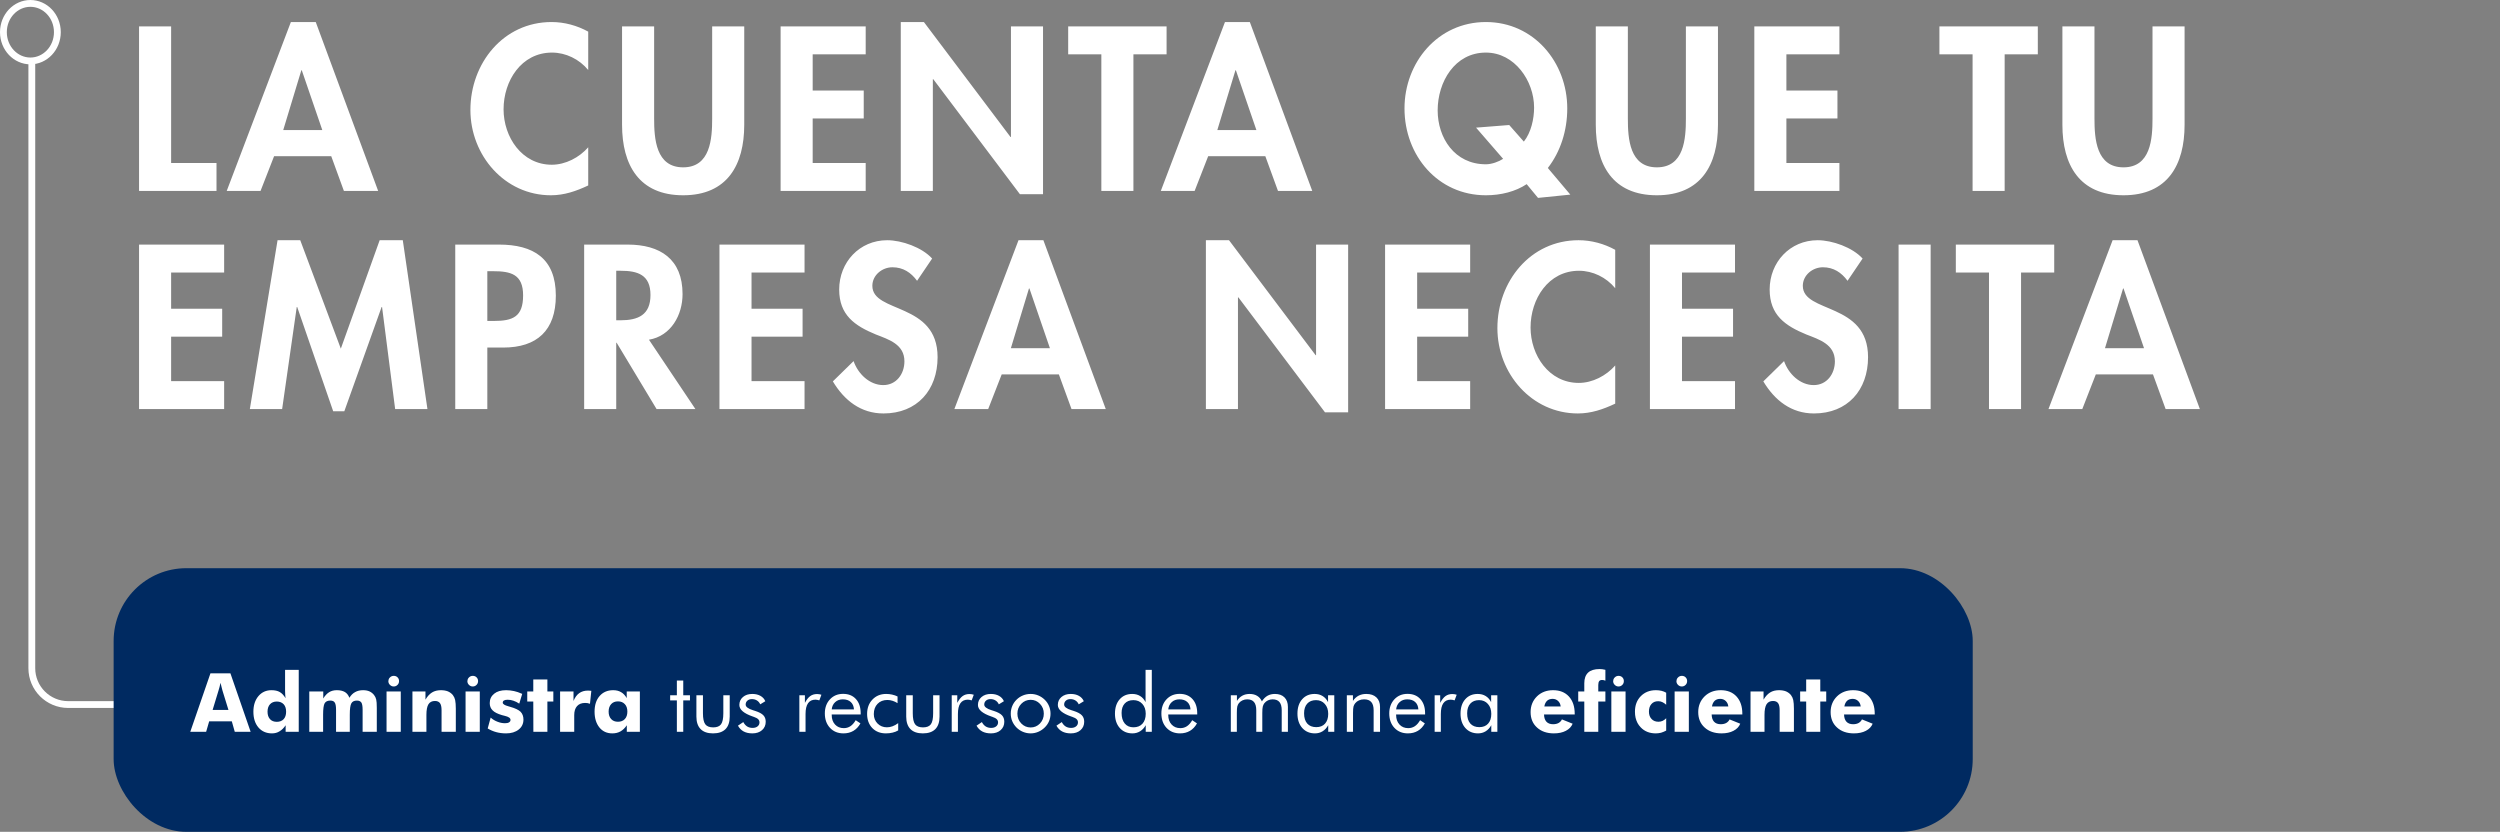<svg width="550" height="183" viewBox="0 0 550 183" fill="none" xmlns="http://www.w3.org/2000/svg">
<rect x="0" y="0" width="550" height="183" fill="#808080" stroke="none"/>
<path d="M27 155H15C10.582 155 7 151.418 7 147V14" stroke="white" stroke-width="1.5"/>
<path d="M12.622 7.078C12.622 10.614 9.925 13.407 6.686 13.407C3.447 13.407 0.75 10.614 0.75 7.078C0.75 3.542 3.447 0.75 6.686 0.75C9.925 0.75 12.622 3.542 12.622 7.078Z" stroke="white" stroke-width="1.5"/>
<rect x="25" y="125" width="409" height="58" rx="16" fill="#002A61"/>
<path d="M46.773 156.192H50.262L48.952 151.947C48.923 151.871 48.867 151.66 48.785 151.314C48.685 150.91 48.595 150.544 48.513 150.216C48.431 150.515 48.36 150.816 48.302 151.121C48.208 151.414 48.129 151.689 48.065 151.947L46.773 156.192ZM41.859 161L46.298 148.133H50.692L55.14 161H51.65L51 158.697H46.017L45.349 161H41.859ZM62.944 156.57C62.944 155.873 62.766 155.328 62.408 154.936C62.027 154.537 61.523 154.338 60.897 154.338C60.264 154.338 59.766 154.537 59.402 154.936C59.039 155.334 58.857 155.879 58.857 156.57C58.857 157.268 59.039 157.815 59.402 158.214C59.76 158.606 60.258 158.803 60.897 158.803C61.529 158.803 62.033 158.606 62.408 158.214C62.766 157.821 62.944 157.273 62.944 156.57ZM65.722 147.377V161H62.839V159.559C62.44 160.162 61.989 160.607 61.485 160.895C61.017 161.193 60.466 161.343 59.833 161.343C58.591 161.343 57.598 160.909 56.853 160.042C56.115 159.175 55.746 158.018 55.746 156.57C55.746 155.164 56.118 154.019 56.862 153.134C57.601 152.272 58.556 151.842 59.727 151.842C60.477 151.842 61.087 151.979 61.556 152.255C62.007 152.507 62.429 152.955 62.821 153.6C62.798 153.441 62.774 153.201 62.751 152.879C62.727 152.527 62.716 152.24 62.716 152.018V147.377H65.722ZM79.775 161V156.157C79.775 155.396 79.688 154.868 79.512 154.575C79.312 154.276 78.981 154.127 78.519 154.127C77.927 154.127 77.519 154.329 77.297 154.733C77.068 155.132 76.954 155.967 76.954 157.238V161H73.931V156.157C73.931 155.366 73.834 154.833 73.641 154.558C73.465 154.271 73.14 154.127 72.665 154.127C72.073 154.127 71.66 154.323 71.426 154.716C71.197 155.114 71.083 155.955 71.083 157.238V161H68.042V152.123H71.118V153.67C71.493 153.049 71.921 152.589 72.401 152.29C72.87 151.991 73.439 151.842 74.106 151.842C74.827 151.842 75.422 151.979 75.891 152.255C76.336 152.536 76.661 152.955 76.866 153.512C77.224 152.932 77.648 152.513 78.141 152.255C78.627 151.979 79.21 151.842 79.89 151.842C80.423 151.842 80.889 151.93 81.287 152.105C81.697 152.299 82.034 152.568 82.298 152.914C82.52 153.189 82.676 153.515 82.764 153.89C82.852 154.235 82.895 154.848 82.895 155.727V155.92V161H79.775ZM85.04 161V152.123H88.169V161H85.04ZM85.436 149.838H85.453C85.453 149.51 85.567 149.24 85.796 149.029C86.024 148.801 86.3 148.687 86.622 148.687C86.962 148.687 87.24 148.795 87.457 149.012C87.68 149.229 87.791 149.504 87.791 149.838C87.791 150.178 87.677 150.459 87.448 150.682C87.226 150.91 86.95 151.024 86.622 151.024C86.288 151.024 86.007 150.904 85.778 150.664C85.55 150.441 85.436 150.166 85.436 149.838ZM90.735 161V152.123H93.601V153.925C94.005 153.222 94.485 152.694 95.042 152.343C95.581 152.009 96.234 151.842 97.002 151.842C97.582 151.842 98.098 151.93 98.549 152.105C98.994 152.305 99.355 152.574 99.63 152.914C99.882 153.254 100.049 153.614 100.131 153.995C100.23 154.481 100.28 155.123 100.28 155.92V161H97.143V156.245C97.143 155.524 97.028 155.009 96.8 154.698C96.571 154.376 96.199 154.215 95.684 154.215C95.039 154.215 94.564 154.455 94.26 154.936C93.961 155.416 93.811 156.195 93.811 157.273V161H90.735ZM102.425 161V152.123H105.554V161H102.425ZM102.82 149.838H102.838C102.838 149.51 102.952 149.24 103.181 149.029C103.409 148.801 103.685 148.687 104.007 148.687C104.347 148.687 104.625 148.795 104.842 149.012C105.064 149.229 105.176 149.504 105.176 149.838C105.176 150.178 105.062 150.459 104.833 150.682C104.61 150.91 104.335 151.024 104.007 151.024C103.673 151.024 103.392 150.904 103.163 150.664C102.935 150.441 102.82 150.166 102.82 149.838ZM107.294 160.262L107.944 157.871C108.401 158.275 108.905 158.58 109.456 158.785C110.001 159.002 110.552 159.11 111.108 159.11C111.507 159.11 111.806 159.043 112.005 158.908C112.21 158.785 112.312 158.606 112.312 158.372C112.312 157.979 111.899 157.687 111.073 157.493C110.786 157.429 110.569 157.373 110.423 157.326C109.468 157.045 108.791 156.702 108.393 156.298C107.959 155.882 107.742 155.343 107.742 154.681C107.742 153.825 108.067 153.137 108.718 152.615C109.345 152.1 110.221 151.842 111.346 151.842C111.891 151.842 112.471 151.906 113.086 152.035C113.602 152.141 114.202 152.346 114.888 152.65L114.237 154.804C113.815 154.517 113.391 154.303 112.963 154.162C112.559 154.016 112.134 153.942 111.688 153.942C111.325 153.942 111.053 153.998 110.871 154.109C110.695 154.215 110.607 154.376 110.607 154.593C110.607 154.897 111.021 155.161 111.847 155.384C112.116 155.466 112.254 155.507 112.26 155.507C113.338 155.812 114.094 156.172 114.527 156.588C114.949 157.027 115.16 157.599 115.16 158.302C115.16 159.21 114.812 159.942 114.114 160.499C113.399 161.062 112.477 161.343 111.346 161.343C110.561 161.343 109.837 161.252 109.175 161.07C108.519 160.895 107.892 160.625 107.294 160.262ZM117.34 161L117.322 154.338H115.995V152.123H117.322V149.478H120.425V152.123H121.734V154.338H120.425V161H117.34ZM123.22 161V152.123H126.173V154.215C126.483 153.447 126.896 152.876 127.412 152.501C127.945 152.12 128.587 151.93 129.337 151.93C129.507 151.93 129.633 151.936 129.715 151.947C129.779 151.953 129.838 151.959 129.891 151.965C129.943 151.965 130.011 151.971 130.093 151.982L129.794 154.83C129.577 154.76 129.39 154.71 129.231 154.681C128.997 154.657 128.824 154.646 128.713 154.646C127.951 154.646 127.362 154.88 126.946 155.349C126.536 155.812 126.331 156.471 126.331 157.326V161H123.22ZM138.021 156.553C138.021 155.85 137.836 155.305 137.467 154.918C137.092 154.508 136.588 154.303 135.955 154.303C135.322 154.303 134.824 154.502 134.461 154.9C134.086 155.311 133.898 155.861 133.898 156.553C133.898 157.25 134.086 157.798 134.461 158.196C134.818 158.589 135.316 158.785 135.955 158.785C136.588 158.785 137.089 158.589 137.458 158.196C137.833 157.804 138.021 157.256 138.021 156.553ZM140.771 152.123V161H137.897V159.559C137.481 160.174 137.016 160.625 136.5 160.912C135.99 161.199 135.393 161.343 134.707 161.343C133.518 161.343 132.571 160.909 131.868 160.042C131.522 159.614 131.259 159.11 131.077 158.53C130.896 157.95 130.805 157.297 130.805 156.57C130.805 155.117 131.177 153.966 131.921 153.116C132.665 152.267 133.661 151.842 134.909 151.842C135.577 151.842 136.151 151.985 136.632 152.272C137.118 152.548 137.534 152.984 137.88 153.582V152.123H140.771ZM148.91 154.092H147.434V152.958H148.91V149.715H150.316V152.958H151.793V154.092H150.316V161H148.91V154.092ZM154.649 152.958V156.913C154.649 158.067 154.819 158.876 155.159 159.339C155.505 159.796 156.085 160.024 156.899 160.024C157.714 160.024 158.288 159.799 158.622 159.348C158.962 158.891 159.132 158.079 159.132 156.913V152.958H160.538V157.651C160.538 158.864 160.228 159.784 159.606 160.411C158.985 161.032 158.071 161.343 156.864 161.343C155.669 161.343 154.761 161.029 154.14 160.402C153.519 159.775 153.208 158.858 153.208 157.651V152.958H154.649ZM162.349 159.646L163.526 158.855C163.749 159.283 164.03 159.605 164.37 159.822C164.71 160.033 165.111 160.139 165.574 160.139C166.025 160.139 166.389 160.027 166.664 159.805C166.945 159.582 167.086 159.289 167.086 158.926C167.086 158.645 166.989 158.41 166.796 158.223C166.608 158.035 166.283 157.862 165.82 157.704C165.773 157.687 165.697 157.66 165.592 157.625C163.635 156.951 162.656 156.107 162.656 155.094C162.656 154.379 162.92 153.796 163.447 153.345C163.975 152.894 164.66 152.668 165.504 152.668C166.201 152.668 166.799 152.809 167.297 153.09C167.795 153.365 168.152 153.758 168.369 154.268L167.253 154.953C167.089 154.584 166.846 154.3 166.523 154.101C166.207 153.901 165.838 153.802 165.416 153.802C165.012 153.802 164.681 153.916 164.423 154.145C164.171 154.367 164.045 154.654 164.045 155.006C164.045 155.498 164.578 155.911 165.645 156.245C165.844 156.31 166.002 156.359 166.119 156.395C166.992 156.676 167.599 156.998 167.938 157.361C168.284 157.719 168.457 158.193 168.457 158.785C168.457 159.547 168.185 160.165 167.64 160.64C167.101 161.108 166.395 161.343 165.521 161.343C164.771 161.343 164.133 161.202 163.605 160.921C163.084 160.64 162.665 160.215 162.349 159.646ZM175.857 161V152.958H177.079V154.628C177.448 153.931 177.841 153.433 178.257 153.134C178.673 152.835 179.18 152.686 179.777 152.686C179.941 152.686 180.1 152.7 180.252 152.729C180.404 152.753 180.557 152.791 180.709 152.844L180.252 154.083C180.094 154.03 179.944 153.992 179.804 153.969C179.663 153.939 179.528 153.925 179.399 153.925C178.673 153.925 178.128 154.188 177.765 154.716C177.401 155.237 177.22 156.025 177.22 157.08V161H175.857ZM187.872 156.069C187.825 155.36 187.588 154.815 187.16 154.435C186.738 154.048 186.158 153.854 185.42 153.854C184.752 153.854 184.195 154.057 183.75 154.461C183.305 154.859 183.047 155.396 182.977 156.069H187.872ZM189.349 157.186H182.977V157.309C182.977 158.17 183.223 158.867 183.715 159.4C184.207 159.928 184.849 160.191 185.64 160.191C186.179 160.191 186.665 160.048 187.099 159.761C187.532 159.468 187.916 159.028 188.25 158.442L189.296 159.146C188.892 159.872 188.376 160.42 187.749 160.789C187.122 161.158 186.396 161.343 185.569 161.343C184.345 161.343 183.354 160.938 182.599 160.13C181.843 159.321 181.465 158.261 181.465 156.948C181.465 155.688 181.84 154.657 182.59 153.854C183.34 153.052 184.304 152.65 185.481 152.65C186.671 152.65 187.611 153.031 188.303 153.793C189 154.555 189.349 155.595 189.349 156.913V157.186ZM197.602 159.093V160.692C197.238 160.909 196.828 161.07 196.371 161.176C195.92 161.287 195.431 161.343 194.903 161.343C193.661 161.343 192.659 160.95 191.897 160.165C191.142 159.374 190.764 158.337 190.764 157.054C190.764 155.765 191.156 154.713 191.941 153.898C192.727 153.078 193.731 152.668 194.956 152.668C195.401 152.668 195.835 152.715 196.257 152.809C196.685 152.902 197.086 153.04 197.461 153.222V154.698C197.109 154.47 196.746 154.297 196.371 154.18C195.996 154.057 195.615 153.995 195.229 153.995C194.326 153.995 193.603 154.279 193.058 154.848C192.513 155.41 192.24 156.16 192.24 157.098C192.24 157.924 192.513 158.615 193.058 159.172C193.608 159.729 194.297 160.007 195.123 160.007C195.539 160.007 195.946 159.934 196.345 159.787C196.743 159.641 197.162 159.409 197.602 159.093ZM200.81 152.958V156.913C200.81 158.067 200.979 158.876 201.319 159.339C201.665 159.796 202.245 160.024 203.06 160.024C203.874 160.024 204.448 159.799 204.782 159.348C205.122 158.891 205.292 158.079 205.292 156.913V152.958H206.698V157.651C206.698 158.864 206.388 159.784 205.767 160.411C205.146 161.032 204.231 161.343 203.024 161.343C201.829 161.343 200.921 161.029 200.3 160.402C199.679 159.775 199.368 158.858 199.368 157.651V152.958H200.81ZM209.379 161V152.958H210.601V154.628C210.97 153.931 211.362 153.433 211.778 153.134C212.194 152.835 212.701 152.686 213.299 152.686C213.463 152.686 213.621 152.7 213.773 152.729C213.926 152.753 214.078 152.791 214.23 152.844L213.773 154.083C213.615 154.03 213.466 153.992 213.325 153.969C213.185 153.939 213.05 153.925 212.921 153.925C212.194 153.925 211.649 154.188 211.286 154.716C210.923 155.237 210.741 156.025 210.741 157.08V161H209.379ZM214.837 159.646L216.015 158.855C216.237 159.283 216.519 159.605 216.858 159.822C217.198 160.033 217.6 160.139 218.062 160.139C218.514 160.139 218.877 160.027 219.152 159.805C219.434 159.582 219.574 159.289 219.574 158.926C219.574 158.645 219.478 158.41 219.284 158.223C219.097 158.035 218.771 157.862 218.309 157.704C218.262 157.687 218.186 157.66 218.08 157.625C216.123 156.951 215.145 156.107 215.145 155.094C215.145 154.379 215.408 153.796 215.936 153.345C216.463 152.894 217.148 152.668 217.992 152.668C218.689 152.668 219.287 152.809 219.785 153.09C220.283 153.365 220.641 153.758 220.857 154.268L219.741 154.953C219.577 154.584 219.334 154.3 219.012 154.101C218.695 153.901 218.326 153.802 217.904 153.802C217.5 153.802 217.169 153.916 216.911 154.145C216.659 154.367 216.533 154.654 216.533 155.006C216.533 155.498 217.066 155.911 218.133 156.245C218.332 156.31 218.49 156.359 218.607 156.395C219.48 156.676 220.087 156.998 220.427 157.361C220.772 157.719 220.945 158.193 220.945 158.785C220.945 159.547 220.673 160.165 220.128 160.64C219.589 161.108 218.883 161.343 218.01 161.343C217.26 161.343 216.621 161.202 216.094 160.921C215.572 160.64 215.153 160.215 214.837 159.646ZM223.828 157.001C223.828 157.851 224.112 158.571 224.681 159.163C225.249 159.749 225.938 160.042 226.746 160.042C227.549 160.042 228.231 159.749 228.794 159.163C229.356 158.571 229.638 157.851 229.638 157.001C229.638 156.151 229.356 155.434 228.794 154.848C228.231 154.256 227.549 153.96 226.746 153.96C225.932 153.96 225.24 154.256 224.672 154.848C224.109 155.434 223.828 156.151 223.828 157.001ZM222.369 157.001C222.369 156.409 222.478 155.853 222.694 155.331C222.911 154.804 223.228 154.335 223.644 153.925C224.06 153.515 224.531 153.204 225.059 152.993C225.586 152.776 226.148 152.668 226.746 152.668C227.332 152.668 227.886 152.776 228.407 152.993C228.935 153.21 229.412 153.526 229.84 153.942C230.256 154.347 230.572 154.812 230.789 155.34C231.006 155.861 231.114 156.415 231.114 157.001C231.114 157.587 231.006 158.141 230.789 158.662C230.572 159.178 230.256 159.638 229.84 160.042C229.412 160.464 228.932 160.786 228.398 161.009C227.871 161.231 227.32 161.343 226.746 161.343C226.154 161.343 225.592 161.231 225.059 161.009C224.531 160.792 224.06 160.479 223.644 160.068C223.228 159.646 222.911 159.178 222.694 158.662C222.478 158.146 222.369 157.593 222.369 157.001ZM232.415 159.646L233.593 158.855C233.815 159.283 234.097 159.605 234.437 159.822C234.776 160.033 235.178 160.139 235.641 160.139C236.092 160.139 236.455 160.027 236.73 159.805C237.012 159.582 237.152 159.289 237.152 158.926C237.152 158.645 237.056 158.41 236.862 158.223C236.675 158.035 236.35 157.862 235.887 157.704C235.84 157.687 235.764 157.66 235.658 157.625C233.701 156.951 232.723 156.107 232.723 155.094C232.723 154.379 232.986 153.796 233.514 153.345C234.041 152.894 234.727 152.668 235.57 152.668C236.268 152.668 236.865 152.809 237.363 153.09C237.861 153.365 238.219 153.758 238.436 154.268L237.319 154.953C237.155 154.584 236.912 154.3 236.59 154.101C236.273 153.901 235.904 153.802 235.482 153.802C235.078 153.802 234.747 153.916 234.489 154.145C234.237 154.367 234.111 154.654 234.111 155.006C234.111 155.498 234.645 155.911 235.711 156.245C235.91 156.31 236.068 156.359 236.186 156.395C237.059 156.676 237.665 156.998 238.005 157.361C238.351 157.719 238.523 158.193 238.523 158.785C238.523 159.547 238.251 160.165 237.706 160.64C237.167 161.108 236.461 161.343 235.588 161.343C234.838 161.343 234.199 161.202 233.672 160.921C233.15 160.64 232.731 160.215 232.415 159.646ZM252.059 157.019C252.059 156.122 251.81 155.401 251.312 154.856C250.813 154.306 250.157 154.03 249.343 154.03C248.528 154.03 247.893 154.279 247.436 154.777C246.979 155.275 246.75 155.964 246.75 156.843C246.75 157.833 246.981 158.609 247.444 159.172C247.907 159.729 248.546 160.007 249.36 160.007C250.204 160.007 250.863 159.743 251.338 159.216C251.818 158.688 252.059 157.956 252.059 157.019ZM253.395 147.377V161H252.059V159.541C251.742 160.121 251.332 160.566 250.828 160.877C250.324 161.188 249.762 161.343 249.141 161.343C247.986 161.343 247.055 160.947 246.346 160.156C245.643 159.359 245.291 158.308 245.291 157.001C245.291 155.683 245.637 154.631 246.328 153.846C247.02 153.061 247.939 152.668 249.088 152.668C249.756 152.668 250.336 152.82 250.828 153.125C251.32 153.424 251.719 153.872 252.023 154.47V147.377H253.395ZM261.911 156.069C261.864 155.36 261.627 154.815 261.199 154.435C260.777 154.048 260.197 153.854 259.459 153.854C258.791 153.854 258.234 154.057 257.789 154.461C257.344 154.859 257.086 155.396 257.016 156.069H261.911ZM263.388 157.186H257.016V157.309C257.016 158.17 257.262 158.867 257.754 159.4C258.246 159.928 258.888 160.191 259.679 160.191C260.218 160.191 260.704 160.048 261.138 159.761C261.571 159.468 261.955 159.028 262.289 158.442L263.335 159.146C262.931 159.872 262.415 160.42 261.788 160.789C261.161 161.158 260.435 161.343 259.608 161.343C258.384 161.343 257.394 160.938 256.638 160.13C255.882 159.321 255.504 158.261 255.504 156.948C255.504 155.688 255.879 154.657 256.629 153.854C257.379 153.052 258.343 152.65 259.521 152.65C260.71 152.65 261.65 153.031 262.342 153.793C263.039 154.555 263.388 155.595 263.388 156.913V157.186ZM281.977 161V156.263C281.977 155.448 281.812 154.845 281.484 154.452C281.156 154.054 280.652 153.854 279.973 153.854C279.604 153.854 279.261 153.931 278.944 154.083C278.634 154.229 278.37 154.44 278.153 154.716C277.995 154.927 277.881 155.173 277.811 155.454C277.74 155.735 277.705 156.198 277.705 156.843V161H276.378V156.263C276.378 155.448 276.214 154.845 275.886 154.452C275.558 154.054 275.054 153.854 274.374 153.854C274.005 153.854 273.659 153.931 273.337 154.083C273.021 154.229 272.754 154.44 272.537 154.716C272.385 154.921 272.273 155.158 272.203 155.428C272.139 155.697 272.106 156.169 272.106 156.843V161H270.779V152.958H272.124V154.197C272.458 153.682 272.856 153.298 273.319 153.046C273.782 152.794 274.315 152.668 274.919 152.668C275.569 152.668 276.123 152.809 276.58 153.09C277.037 153.365 277.383 153.77 277.617 154.303C277.963 153.752 278.37 153.342 278.839 153.072C279.313 152.803 279.861 152.668 280.482 152.668C281.379 152.668 282.079 152.92 282.583 153.424C283.087 153.928 283.339 154.628 283.339 155.524V161H281.977ZM292.207 157.054C292.207 156.146 291.958 155.416 291.46 154.865C290.968 154.309 290.323 154.03 289.526 154.03C288.7 154.03 288.056 154.285 287.593 154.795C287.13 155.305 286.898 156.017 286.898 156.931C286.898 157.903 287.13 158.653 287.593 159.181C288.062 159.708 288.724 159.972 289.579 159.972C290.399 159.972 291.041 159.717 291.504 159.207C291.973 158.691 292.207 157.974 292.207 157.054ZM293.543 152.958V161H292.207V159.541C291.885 160.127 291.472 160.575 290.968 160.886C290.47 161.19 289.91 161.343 289.289 161.343C288.135 161.343 287.203 160.947 286.494 160.156C285.791 159.359 285.439 158.308 285.439 157.001C285.439 155.677 285.782 154.625 286.468 153.846C287.153 153.061 288.07 152.668 289.219 152.668C289.893 152.668 290.476 152.82 290.968 153.125C291.466 153.424 291.867 153.872 292.172 154.47V152.958H293.543ZM296.303 161V152.958H297.647V154.197C297.993 153.682 298.409 153.298 298.896 153.046C299.382 152.794 299.944 152.668 300.583 152.668C301.532 152.668 302.273 152.92 302.807 153.424C303.34 153.928 303.606 154.628 303.606 155.524V161H302.2V156.263C302.2 155.448 302.027 154.845 301.682 154.452C301.342 154.054 300.814 153.854 300.1 153.854C299.689 153.854 299.314 153.931 298.975 154.083C298.641 154.229 298.362 154.44 298.14 154.716C297.97 154.927 297.847 155.167 297.771 155.437C297.7 155.706 297.665 156.175 297.665 156.843V161H296.303ZM312.044 156.069C311.997 155.36 311.76 154.815 311.332 154.435C310.91 154.048 310.33 153.854 309.592 153.854C308.924 153.854 308.367 154.057 307.922 154.461C307.477 154.859 307.219 155.396 307.148 156.069H312.044ZM313.521 157.186H307.148V157.309C307.148 158.17 307.395 158.867 307.887 159.4C308.379 159.928 309.021 160.191 309.812 160.191C310.351 160.191 310.837 160.048 311.271 159.761C311.704 159.468 312.088 159.028 312.422 158.442L313.468 159.146C313.063 159.872 312.548 160.42 311.921 160.789C311.294 161.158 310.567 161.343 309.741 161.343C308.517 161.343 307.526 160.938 306.771 160.13C306.015 159.321 305.637 158.261 305.637 156.948C305.637 155.688 306.012 154.657 306.762 153.854C307.512 153.052 308.476 152.65 309.653 152.65C310.843 152.65 311.783 153.031 312.475 153.793C313.172 154.555 313.521 155.595 313.521 156.913V157.186ZM315.621 161V152.958H316.843V154.628C317.212 153.931 317.604 153.433 318.021 153.134C318.437 152.835 318.943 152.686 319.541 152.686C319.705 152.686 319.863 152.7 320.016 152.729C320.168 152.753 320.32 152.791 320.473 152.844L320.016 154.083C319.857 154.03 319.708 153.992 319.567 153.969C319.427 153.939 319.292 153.925 319.163 153.925C318.437 153.925 317.892 154.188 317.528 154.716C317.165 155.237 316.983 156.025 316.983 157.08V161H315.621ZM328.084 157.054C328.084 156.146 327.835 155.416 327.337 154.865C326.845 154.309 326.2 154.03 325.403 154.03C324.577 154.03 323.933 154.285 323.47 154.795C323.007 155.305 322.775 156.017 322.775 156.931C322.775 157.903 323.007 158.653 323.47 159.181C323.938 159.708 324.601 159.972 325.456 159.972C326.276 159.972 326.918 159.717 327.381 159.207C327.85 158.691 328.084 157.974 328.084 157.054ZM329.42 152.958V161H328.084V159.541C327.762 160.127 327.349 160.575 326.845 160.886C326.347 161.19 325.787 161.343 325.166 161.343C324.012 161.343 323.08 160.947 322.371 160.156C321.668 159.359 321.316 158.308 321.316 157.001C321.316 155.677 321.659 154.625 322.345 153.846C323.03 153.061 323.947 152.668 325.096 152.668C325.77 152.668 326.353 152.82 326.845 153.125C327.343 153.424 327.744 153.872 328.049 154.47V152.958H329.42ZM343.351 155.419C343.298 154.927 343.107 154.525 342.779 154.215C342.451 153.904 342.05 153.749 341.575 153.749C341.077 153.749 340.673 153.887 340.362 154.162C340.04 154.473 339.838 154.892 339.756 155.419H343.351ZM346.436 157.186H339.686C339.703 157.877 339.876 158.404 340.204 158.768C340.544 159.143 341.036 159.33 341.681 159.33C342.149 159.33 342.551 159.239 342.885 159.058C343.225 158.864 343.471 158.601 343.623 158.267L345.979 159.216C345.703 159.89 345.205 160.411 344.484 160.78C343.77 161.155 342.894 161.343 341.856 161.343C340.31 161.343 339.067 160.909 338.13 160.042C337.198 159.198 336.732 158.07 336.732 156.658C336.732 155.281 337.198 154.13 338.13 153.204C339.062 152.296 340.245 151.842 341.681 151.842C343.146 151.842 344.303 152.302 345.152 153.222C345.586 153.696 345.908 154.25 346.119 154.883C346.33 155.51 346.436 156.228 346.436 157.036V157.186ZM348.545 161V154.338H347.209V152.123H348.545V150.304C348.545 149.278 348.826 148.499 349.389 147.966C349.945 147.45 350.786 147.192 351.911 147.192C351.987 147.192 352.178 147.204 352.482 147.228C352.811 147.28 353.045 147.324 353.186 147.359V149.75C353.08 149.709 352.948 149.668 352.79 149.627C352.626 149.604 352.518 149.592 352.465 149.592C352.16 149.592 351.946 149.68 351.823 149.855C351.688 150.043 351.621 150.327 351.621 150.708V152.123H353.186V154.338H351.621V161H348.545ZM354.495 161V152.123H357.624V161H354.495ZM354.891 149.838H354.908C354.908 149.51 355.022 149.24 355.251 149.029C355.479 148.801 355.755 148.687 356.077 148.687C356.417 148.687 356.695 148.795 356.912 149.012C357.135 149.229 357.246 149.504 357.246 149.838C357.246 150.178 357.132 150.459 356.903 150.682C356.681 150.91 356.405 151.024 356.077 151.024C355.743 151.024 355.462 150.904 355.233 150.664C355.005 150.441 354.891 150.166 354.891 149.838ZM366.562 155.041C366.258 154.771 365.965 154.575 365.684 154.452C365.432 154.329 365.136 154.268 364.796 154.268C364.169 154.268 363.677 154.473 363.319 154.883C362.95 155.287 362.766 155.844 362.766 156.553C362.766 157.232 362.956 157.771 363.337 158.17C363.706 158.58 364.219 158.785 364.875 158.785C365.186 158.785 365.484 158.721 365.771 158.592C366.076 158.445 366.34 158.252 366.562 158.012V160.728C366.188 160.927 365.81 161.085 365.429 161.202C365.024 161.296 364.641 161.343 364.277 161.343C362.906 161.343 361.802 160.903 360.964 160.024C360.677 159.731 360.439 159.409 360.252 159.058C360.07 158.706 359.93 158.325 359.83 157.915C359.736 157.505 359.689 157.057 359.689 156.57C359.689 155.17 360.117 154.033 360.973 153.16C361.834 152.281 362.947 151.842 364.312 151.842C364.74 151.842 365.147 151.889 365.534 151.982C365.909 152.076 366.252 152.214 366.562 152.396V155.041ZM368.417 161V152.123H371.546V161H368.417ZM368.812 149.838H368.83C368.83 149.51 368.944 149.24 369.173 149.029C369.401 148.801 369.677 148.687 369.999 148.687C370.339 148.687 370.617 148.795 370.834 149.012C371.057 149.229 371.168 149.504 371.168 149.838C371.168 150.178 371.054 150.459 370.825 150.682C370.603 150.91 370.327 151.024 369.999 151.024C369.665 151.024 369.384 150.904 369.155 150.664C368.927 150.441 368.812 150.166 368.812 149.838ZM380.229 155.419C380.177 154.927 379.986 154.525 379.658 154.215C379.33 153.904 378.929 153.749 378.454 153.749C377.956 153.749 377.552 153.887 377.241 154.162C376.919 154.473 376.717 154.892 376.635 155.419H380.229ZM383.314 157.186H376.564C376.582 157.877 376.755 158.404 377.083 158.768C377.423 159.143 377.915 159.33 378.56 159.33C379.028 159.33 379.43 159.239 379.764 159.058C380.104 158.864 380.35 158.601 380.502 158.267L382.857 159.216C382.582 159.89 382.084 160.411 381.363 160.78C380.648 161.155 379.772 161.343 378.735 161.343C377.188 161.343 375.946 160.909 375.009 160.042C374.077 159.198 373.611 158.07 373.611 156.658C373.611 155.281 374.077 154.13 375.009 153.204C375.94 152.296 377.124 151.842 378.56 151.842C380.024 151.842 381.182 152.302 382.031 153.222C382.465 153.696 382.787 154.25 382.998 154.883C383.209 155.51 383.314 156.228 383.314 157.036V157.186ZM385.116 161V152.123H387.981V153.925C388.386 153.222 388.866 152.694 389.423 152.343C389.962 152.009 390.615 151.842 391.383 151.842C391.963 151.842 392.479 151.93 392.93 152.105C393.375 152.305 393.735 152.574 394.011 152.914C394.263 153.254 394.43 153.614 394.512 153.995C394.611 154.481 394.661 155.123 394.661 155.92V161H391.523V156.245C391.523 155.524 391.409 155.009 391.181 154.698C390.952 154.376 390.58 154.215 390.064 154.215C389.42 154.215 388.945 154.455 388.641 154.936C388.342 155.416 388.192 156.195 388.192 157.273V161H385.116ZM397.377 161L397.359 154.338H396.032V152.123H397.359V149.478H400.462V152.123H401.771V154.338H400.462V161H397.377ZM409.356 155.419C409.304 154.927 409.113 154.525 408.785 154.215C408.457 153.904 408.056 153.749 407.581 153.749C407.083 153.749 406.679 153.887 406.368 154.162C406.046 154.473 405.844 154.892 405.762 155.419H409.356ZM412.441 157.186H405.691C405.709 157.877 405.882 158.404 406.21 158.768C406.55 159.143 407.042 159.33 407.687 159.33C408.155 159.33 408.557 159.239 408.891 159.058C409.23 158.864 409.477 158.601 409.629 158.267L411.984 159.216C411.709 159.89 411.211 160.411 410.49 160.78C409.775 161.155 408.899 161.343 407.862 161.343C406.315 161.343 405.073 160.909 404.136 160.042C403.204 159.198 402.738 158.07 402.738 156.658C402.738 155.281 403.204 154.13 404.136 153.204C405.067 152.296 406.251 151.842 407.687 151.842C409.151 151.842 410.309 152.302 411.158 153.222C411.592 153.696 411.914 154.25 412.125 154.883C412.336 155.51 412.441 156.228 412.441 157.036V157.186Z" fill="white"/>
<path d="M37.648 5.808H30.592V42H47.632V35.856H37.648V5.808ZM72.873 34.368L75.656 42H83.192L69.465 4.848H63.992L49.88 42H57.321L60.297 34.368H72.873ZM70.904 28.608H62.312L66.296 15.456H66.392L70.904 28.608ZM129.409 6.96C126.961 5.616 124.177 4.848 121.345 4.848C110.737 4.848 103.489 13.92 103.489 24.192C103.489 34.176 111.025 42.96 121.201 42.96C124.129 42.96 126.769 42.048 129.409 40.8V32.4C127.441 34.656 124.417 36.24 121.393 36.24C114.817 36.24 110.785 30.144 110.785 24.048C110.785 17.808 114.673 11.568 121.441 11.568C124.465 11.568 127.441 13.008 129.409 15.408V6.96ZM136.853 27.456C136.853 36.288 140.597 42.96 150.293 42.96C159.989 42.96 163.733 36.288 163.733 27.456V5.808H156.677V26.064C156.677 30.528 156.293 36.816 150.293 36.816C144.293 36.816 143.909 30.528 143.909 26.064V5.808H136.853V27.456ZM190.453 11.952V5.808H171.733V42H190.453V35.856H178.789V26.064H190.021V19.92H178.789V11.952H190.453ZM198.17 42H205.226V17.424H205.322L224.378 42.72H229.466V5.808H222.41V30.144H222.314L203.258 4.848H198.17V42ZM249.352 11.952H256.648V5.808H235V11.952H242.296V42H249.352V11.952ZM278.373 34.368L281.156 42H288.693L274.965 4.848H269.493L255.38 42H262.821L265.797 34.368H278.373ZM276.405 28.608H267.812L271.797 15.456H271.893L276.405 28.608ZM345.469 42.816L340.525 36.96C343.309 33.36 344.797 28.752 344.797 23.856C344.797 13.728 337.453 4.848 326.893 4.848C316.333 4.848 308.989 13.728 308.989 23.856C308.989 34.224 316.333 42.96 326.893 42.96C330.205 42.96 333.421 42.144 335.869 40.512L338.365 43.536L345.469 42.816ZM332.029 27.504L324.733 28.08L330.685 34.944C329.725 35.568 328.189 36.144 326.893 36.144C319.981 36.144 316.285 30.288 316.285 24.288C316.285 18.048 320.029 11.568 326.893 11.568C333.229 11.568 337.501 17.808 337.501 23.664C337.501 26.16 336.829 29.184 335.245 31.152L332.029 27.504ZM351.072 27.456C351.072 36.288 354.816 42.96 364.512 42.96C374.208 42.96 377.952 36.288 377.952 27.456V5.808H370.896V26.064C370.896 30.528 370.512 36.816 364.512 36.816C358.512 36.816 358.128 30.528 358.128 26.064V5.808H351.072V27.456ZM404.671 11.952V5.808H385.951V42H404.671V35.856H393.007V26.064H404.239V19.92H393.007V11.952H404.671ZM441.024 11.952H448.32V5.808H426.672V11.952H433.968V42H441.024V11.952ZM453.728 27.456C453.728 36.288 457.472 42.96 467.168 42.96C476.864 42.96 480.608 36.288 480.608 27.456V5.808H473.552V26.064C473.552 30.528 473.168 36.816 467.168 36.816C461.168 36.816 460.784 30.528 460.784 26.064V5.808H453.728V27.456ZM49.312 59.952V53.808H30.592V90H49.312V83.856H37.648V74.064H48.88V67.92H37.648V59.952H49.312ZM86.933 90H94.037L88.614 52.848H83.525L74.981 76.704L66.053 52.848H61.062L54.965 90H62.069L65.285 67.536H65.382L73.302 90.48H75.749L83.957 67.536H84.053L86.933 90ZM107.211 76.464H110.715C118.107 76.464 122.283 72.72 122.283 65.04C122.283 56.832 117.339 53.808 109.755 53.808H100.155V90H107.211V76.464ZM107.211 59.664H108.459C112.395 59.664 115.083 60.336 115.083 64.992C115.083 69.696 112.827 70.608 108.651 70.608H107.211V59.664ZM142.77 74.736C147.618 73.92 150.162 69.312 150.162 64.704C150.162 56.976 145.218 53.808 138.066 53.808H128.514V90H135.57V75.408H135.666L144.45 90H152.994L142.77 74.736ZM135.57 59.568H136.53C140.274 59.568 143.106 60.432 143.106 64.896C143.106 69.312 140.37 70.464 136.482 70.464H135.57V59.568ZM177 59.952V53.808H158.28V90H177V83.856H165.336V74.064H176.568V67.92H165.336V59.952H177ZM205.069 56.88C202.861 54.432 198.397 52.848 195.181 52.848C189.085 52.848 184.621 57.696 184.621 63.696C184.621 69.312 188.029 71.664 192.685 73.584C195.517 74.688 198.973 75.744 198.973 79.488C198.973 82.272 197.197 84.72 194.317 84.72C191.293 84.72 188.749 82.224 187.789 79.44L183.229 83.904C185.725 88.08 189.373 90.96 194.365 90.96C201.757 90.96 206.269 85.824 206.269 78.576C206.269 66.432 191.917 68.976 191.917 62.88C191.917 60.528 194.077 58.8 196.333 58.8C198.685 58.8 200.413 59.952 201.757 61.776L205.069 56.88ZM232.951 82.368L235.735 90H243.271L229.543 52.848H224.071L209.959 90H217.399L220.375 82.368H232.951ZM230.983 76.608H222.391L226.375 63.456H226.471L230.983 76.608ZM265.295 90H272.351V65.424H272.447L291.503 90.72H296.591V53.808H289.535V78.144H289.439L270.383 52.848H265.295V90ZM323.437 59.952V53.808H304.717V90H323.437V83.856H311.773V74.064H323.005V67.92H311.773V59.952H323.437ZM355.347 54.96C352.899 53.616 350.115 52.848 347.283 52.848C336.675 52.848 329.427 61.92 329.427 72.192C329.427 82.176 336.963 90.96 347.139 90.96C350.067 90.96 352.707 90.048 355.347 88.8V80.4C353.379 82.656 350.355 84.24 347.331 84.24C340.755 84.24 336.723 78.144 336.723 72.048C336.723 65.808 340.611 59.568 347.379 59.568C350.403 59.568 353.379 61.008 355.347 63.408V54.96ZM381.703 59.952V53.808H362.983V90H381.703V83.856H370.039V74.064H381.271V67.92H370.039V59.952H381.703ZM409.772 56.88C407.564 54.432 403.1 52.848 399.884 52.848C393.788 52.848 389.324 57.696 389.324 63.696C389.324 69.312 392.732 71.664 397.388 73.584C400.22 74.688 403.676 75.744 403.676 79.488C403.676 82.272 401.9 84.72 399.02 84.72C395.996 84.72 393.452 82.224 392.492 79.44L387.932 83.904C390.428 88.08 394.076 90.96 399.068 90.96C406.46 90.96 410.972 85.824 410.972 78.576C410.972 66.432 396.62 68.976 396.62 62.88C396.62 60.528 398.78 58.8 401.036 58.8C403.388 58.8 405.116 59.952 406.46 61.776L409.772 56.88ZM424.742 53.808H417.686V90H424.742V53.808ZM444.633 59.952H451.929V53.808H430.281V59.952H437.577V90H444.633V59.952ZM473.654 82.368L476.438 90H483.974L470.246 52.848H464.774L450.662 90H458.102L461.078 82.368H473.654ZM471.686 76.608H463.094L467.078 63.456H467.174L471.686 76.608Z" fill="white"/>
</svg>
